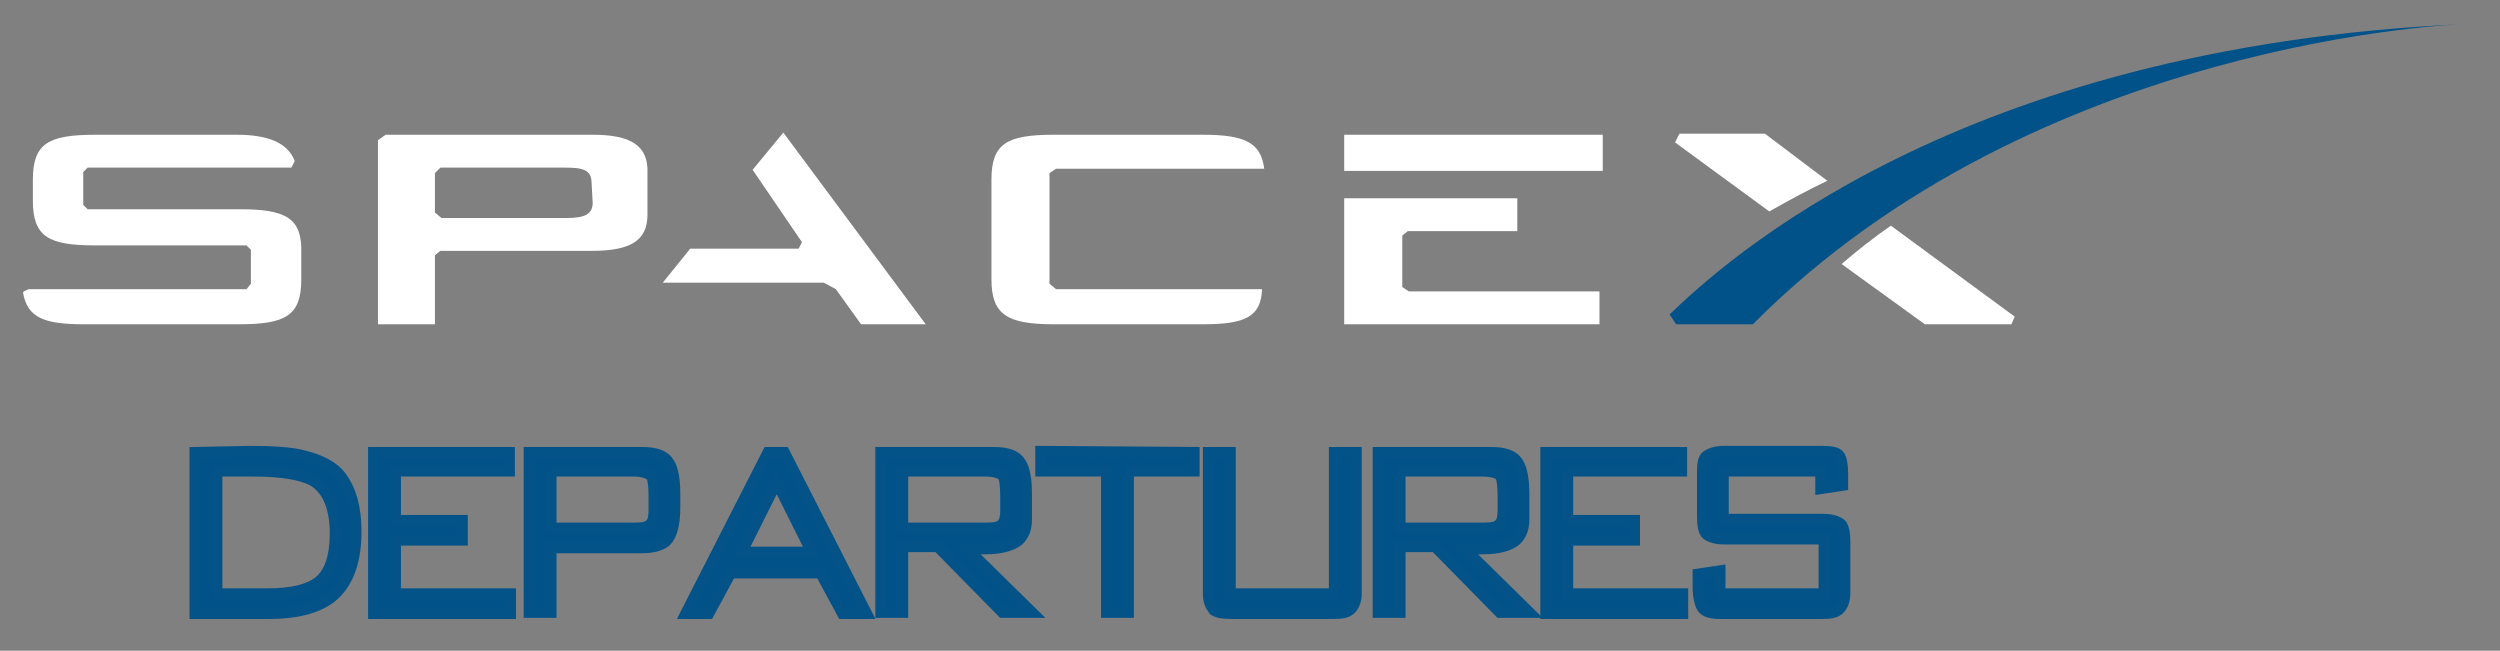 <?xml version="1.0" encoding="utf-8"?>
<!-- Generator: Adobe Illustrator 23.0.5, SVG Export Plug-In . SVG Version: 6.00 Build 0)  -->
<svg version="1.1" id="Layer_1" xmlns="http://www.w3.org/2000/svg" xmlns:xlink="http://www.w3.org/1999/xlink" x="0px" y="0px"
	 viewBox="0 0 228.2 59.4" style="enable-background:new 0 0 228.2 59.4;" xml:space="preserve">
<rect x="0" y="0" width="228.2" height="59.4" fill="#808080" stroke="none"/>
<style type="text/css">
	.st0{fill:#FFFFFF;}
	.st1{fill:#005288;}
	.st2{fill:#005288;stroke:#045388;stroke-miterlimit:10;}
</style>
<g>
	<g id="hvit_logo">
		<path class="st0" d="M54.1,12.3H35.2l-0.7,0.5v16.8h5.2v-6.3l0.5-0.4H54c3.5,0,5.1-0.9,5.1-3.3v-3.8
			C59.2,13.3,57.6,12.3,54.1,12.3 M54.1,18.5c0,1.1-0.8,1.4-2.4,1.4H40.3l-0.6-0.5v-3.6l0.5-0.5h11.4c1.6,0,2.4,0.2,2.4,1.4
			L54.1,18.5L54.1,18.5z"/>
		<polyline class="st0" points="68.7,15.5 73.2,22.1 72.9,22.7 63,22.7 60.5,25.8 75.2,25.8 76.3,26.4 78.6,29.6 84.5,29.6 
			71.5,12.1 		"/>
		<polyline class="st0" points="128,26.2 128,21.5 128.5,21.1 138.5,21.1 138.5,18.1 122.7,18.1 122.7,29.6 146,29.6 146,26.6 
			128.6,26.6 		"/>
		<rect x="122.7" y="12.3" class="st0" width="23.6" height="3.3"/>
		<path class="st0" d="M96.4,15.4h19c-0.3-2.4-1.8-3.1-5.6-3.1H96.2c-4.3,0-5.7,0.8-5.7,4.1v9.1c0,3.2,1.4,4.1,5.7,4.1h13.6
			c3.9,0,5.3-0.7,5.4-3.2H96.4l-0.6-0.5V15.8"/>
		<path class="st0" d="M21.9,19.1H8l-0.4-0.4v-3L8,15.3h18.6l0.3-0.6c-0.6-1.6-2.3-2.4-5.3-2.4H8.7c-4.3,0-5.7,0.8-5.7,4.1v1.9
			c0,3.3,1.4,4.1,5.7,4.1h13.8l0.4,0.4v3.1l-0.4,0.5H6.8l0,0H2.6c0,0-0.5,0.2-0.5,0.3C2.5,29,4,29.6,7.7,29.6h14.1
			c4.3,0,5.7-0.8,5.7-4.1v-2.4C27.6,19.9,26.1,19.1,21.9,19.1"/>
		<path class="st0" d="M161.1,12.2h-7.8l-0.4,0.8l8.6,6.3c1.6-0.9,3.4-1.9,5.3-2.8"/>
		<path class="st0" d="M168.1,24.1l7.6,5.5h7.9l0.3-0.7l-11.3-8.3C171,21.7,169.5,22.9,168.1,24.1"/>
		<path class="st1" d="M160,29.6h-7l-0.6-0.9c4.8-4.6,26.1-24.4,72.5-26.5C224.9,2.2,185.9,3.5,160,29.6"/>
	</g>
	<g>
		<path class="st2" d="M32.5,48.5c0,2.7-0.7,4.6-2,5.8c-1.2,1.1-3.2,1.7-5.9,1.7h-6.8V41.3l4.9-0.1c2.2,0,3.9,0.1,5,0.4
			c1.6,0.4,2.8,1,3.5,2C32,44.7,32.5,46.3,32.5,48.5z M23.1,43h-3.3v11.2h4.7c2.2,0,3.7-0.4,4.6-1.1c1-0.8,1.5-2.3,1.5-4.4
			c0-2.4-0.7-4-2-4.8C27.5,43.3,25.7,43,23.1,43z"/>
		<path class="st2" d="M46.5,41.3V43H36.1v4.5h6.1v1.8h-6.1v4.9h10.5V56H34.1V41.3H46.5z"/>
		<path class="st2" d="M50.3,55.9h-2V41.3h10.3c1.3,0,2.1,0.3,2.5,1c0.3,0.5,0.5,1.4,0.5,2.8c0,0.2,0,0.4,0,0.6c0,0.2,0,0.4,0,0.6
			c0,1.6-0.3,2.6-0.8,3.1c-0.5,0.4-1.2,0.6-2.2,0.6h-8.3V55.9z M57.8,43h-7.5v5.2H58c0.7,0,1.2-0.1,1.4-0.4c0.2-0.2,0.3-0.6,0.3-1.2
			c0-0.1,0-0.3,0-0.6s0-0.5,0-0.7c0-1-0.1-1.6-0.2-1.8C59.2,43.2,58.7,43,57.8,43z"/>
		<path class="st2" d="M71.6,41.3L79.1,56h-2.2l-2-3.7h-8.2l-2,3.7h-2.1l7.5-14.7H71.6z M74.1,50.4L70.9,44l-3.2,6.4H74.1z"/>
		<path class="st2" d="M94.2,55.9h-2.7l-5.9-6h-3.2v6h-2V41.3h10.3c1.3,0,2.1,0.3,2.5,1c0.3,0.5,0.5,1.4,0.5,2.8v2.3
			c0,0.8-0.2,1.4-0.7,1.9c-0.6,0.5-1.6,0.8-3.1,0.8c-0.3,0-0.5,0-0.8,0s-0.5,0-0.8,0L94.2,55.9z M89.9,43h-7.5v5.2h7.7
			c0.7,0,1.2-0.1,1.4-0.4c0.2-0.2,0.3-0.6,0.3-1.2c0-0.1,0-0.3,0-0.6s0-0.5,0-0.7c0-1-0.1-1.6-0.2-1.8C91.4,43.2,90.8,43,89.9,43z"
			/>
		<path class="st2" d="M109,41.3V43h-6v12.9h-2V43h-6v-1.8L109,41.3L109,41.3z"/>
		<path class="st2" d="M110.3,54.2V41.3h2v12.9h9.5V41.3h2v12.9c0,0.6-0.2,1.1-0.5,1.4c-0.3,0.3-0.8,0.4-1.5,0.4h-9.5
			c-0.7,0-1.2-0.1-1.5-0.3C110.5,55.3,110.3,54.9,110.3,54.2z"/>
		<path class="st2" d="M139.6,55.9h-2.7l-5.9-6h-3.2v6h-2V41.3h10.3c1.3,0,2.1,0.3,2.5,1c0.3,0.5,0.5,1.4,0.5,2.8v2.3
			c0,0.8-0.2,1.4-0.7,1.9c-0.6,0.5-1.6,0.8-3.1,0.8c-0.3,0-0.5,0-0.8,0s-0.5,0-0.8,0L139.6,55.9z M135.3,43h-7.5v5.2h7.7
			c0.7,0,1.2-0.1,1.4-0.4c0.2-0.2,0.3-0.6,0.3-1.2c0-0.1,0-0.3,0-0.6s0-0.5,0-0.7c0-1-0.1-1.6-0.2-1.8C136.8,43.2,136.2,43,135.3,43
			z"/>
		<path class="st2" d="M153.5,41.3V43h-10.4v4.5h6.1v1.8h-6.1v4.9h10.5V56h-12.5V41.3H153.5z"/>
		<path class="st2" d="M155,53.6v-1.2l2-0.3v2.1h9.5v-5h-9.1c-0.8,0-1.4-0.2-1.7-0.5c-0.2-0.3-0.3-0.8-0.3-1.5c0-0.2,0-0.4,0-0.6
			s0-0.4,0-0.6v-3c0-0.7,0.1-1.2,0.4-1.4c0.3-0.2,0.8-0.4,1.5-0.4h9c0.9,0,1.4,0.1,1.6,0.4s0.3,0.9,0.3,1.7v1l-2,0.3V43h-8.9v4.4
			h9.1c0.8,0,1.4,0.2,1.7,0.5c0.2,0.3,0.3,0.8,0.3,1.5c0,0.2,0,0.4,0,0.7c0,0.2,0,0.5,0,0.7v3.4c0,0.6-0.2,1.1-0.5,1.4
			c-0.3,0.3-0.8,0.4-1.5,0.4H157c-0.9,0-1.4-0.2-1.6-0.5C155.2,55.2,155,54.5,155,53.6z"/>
	</g>
</g>
</svg>
